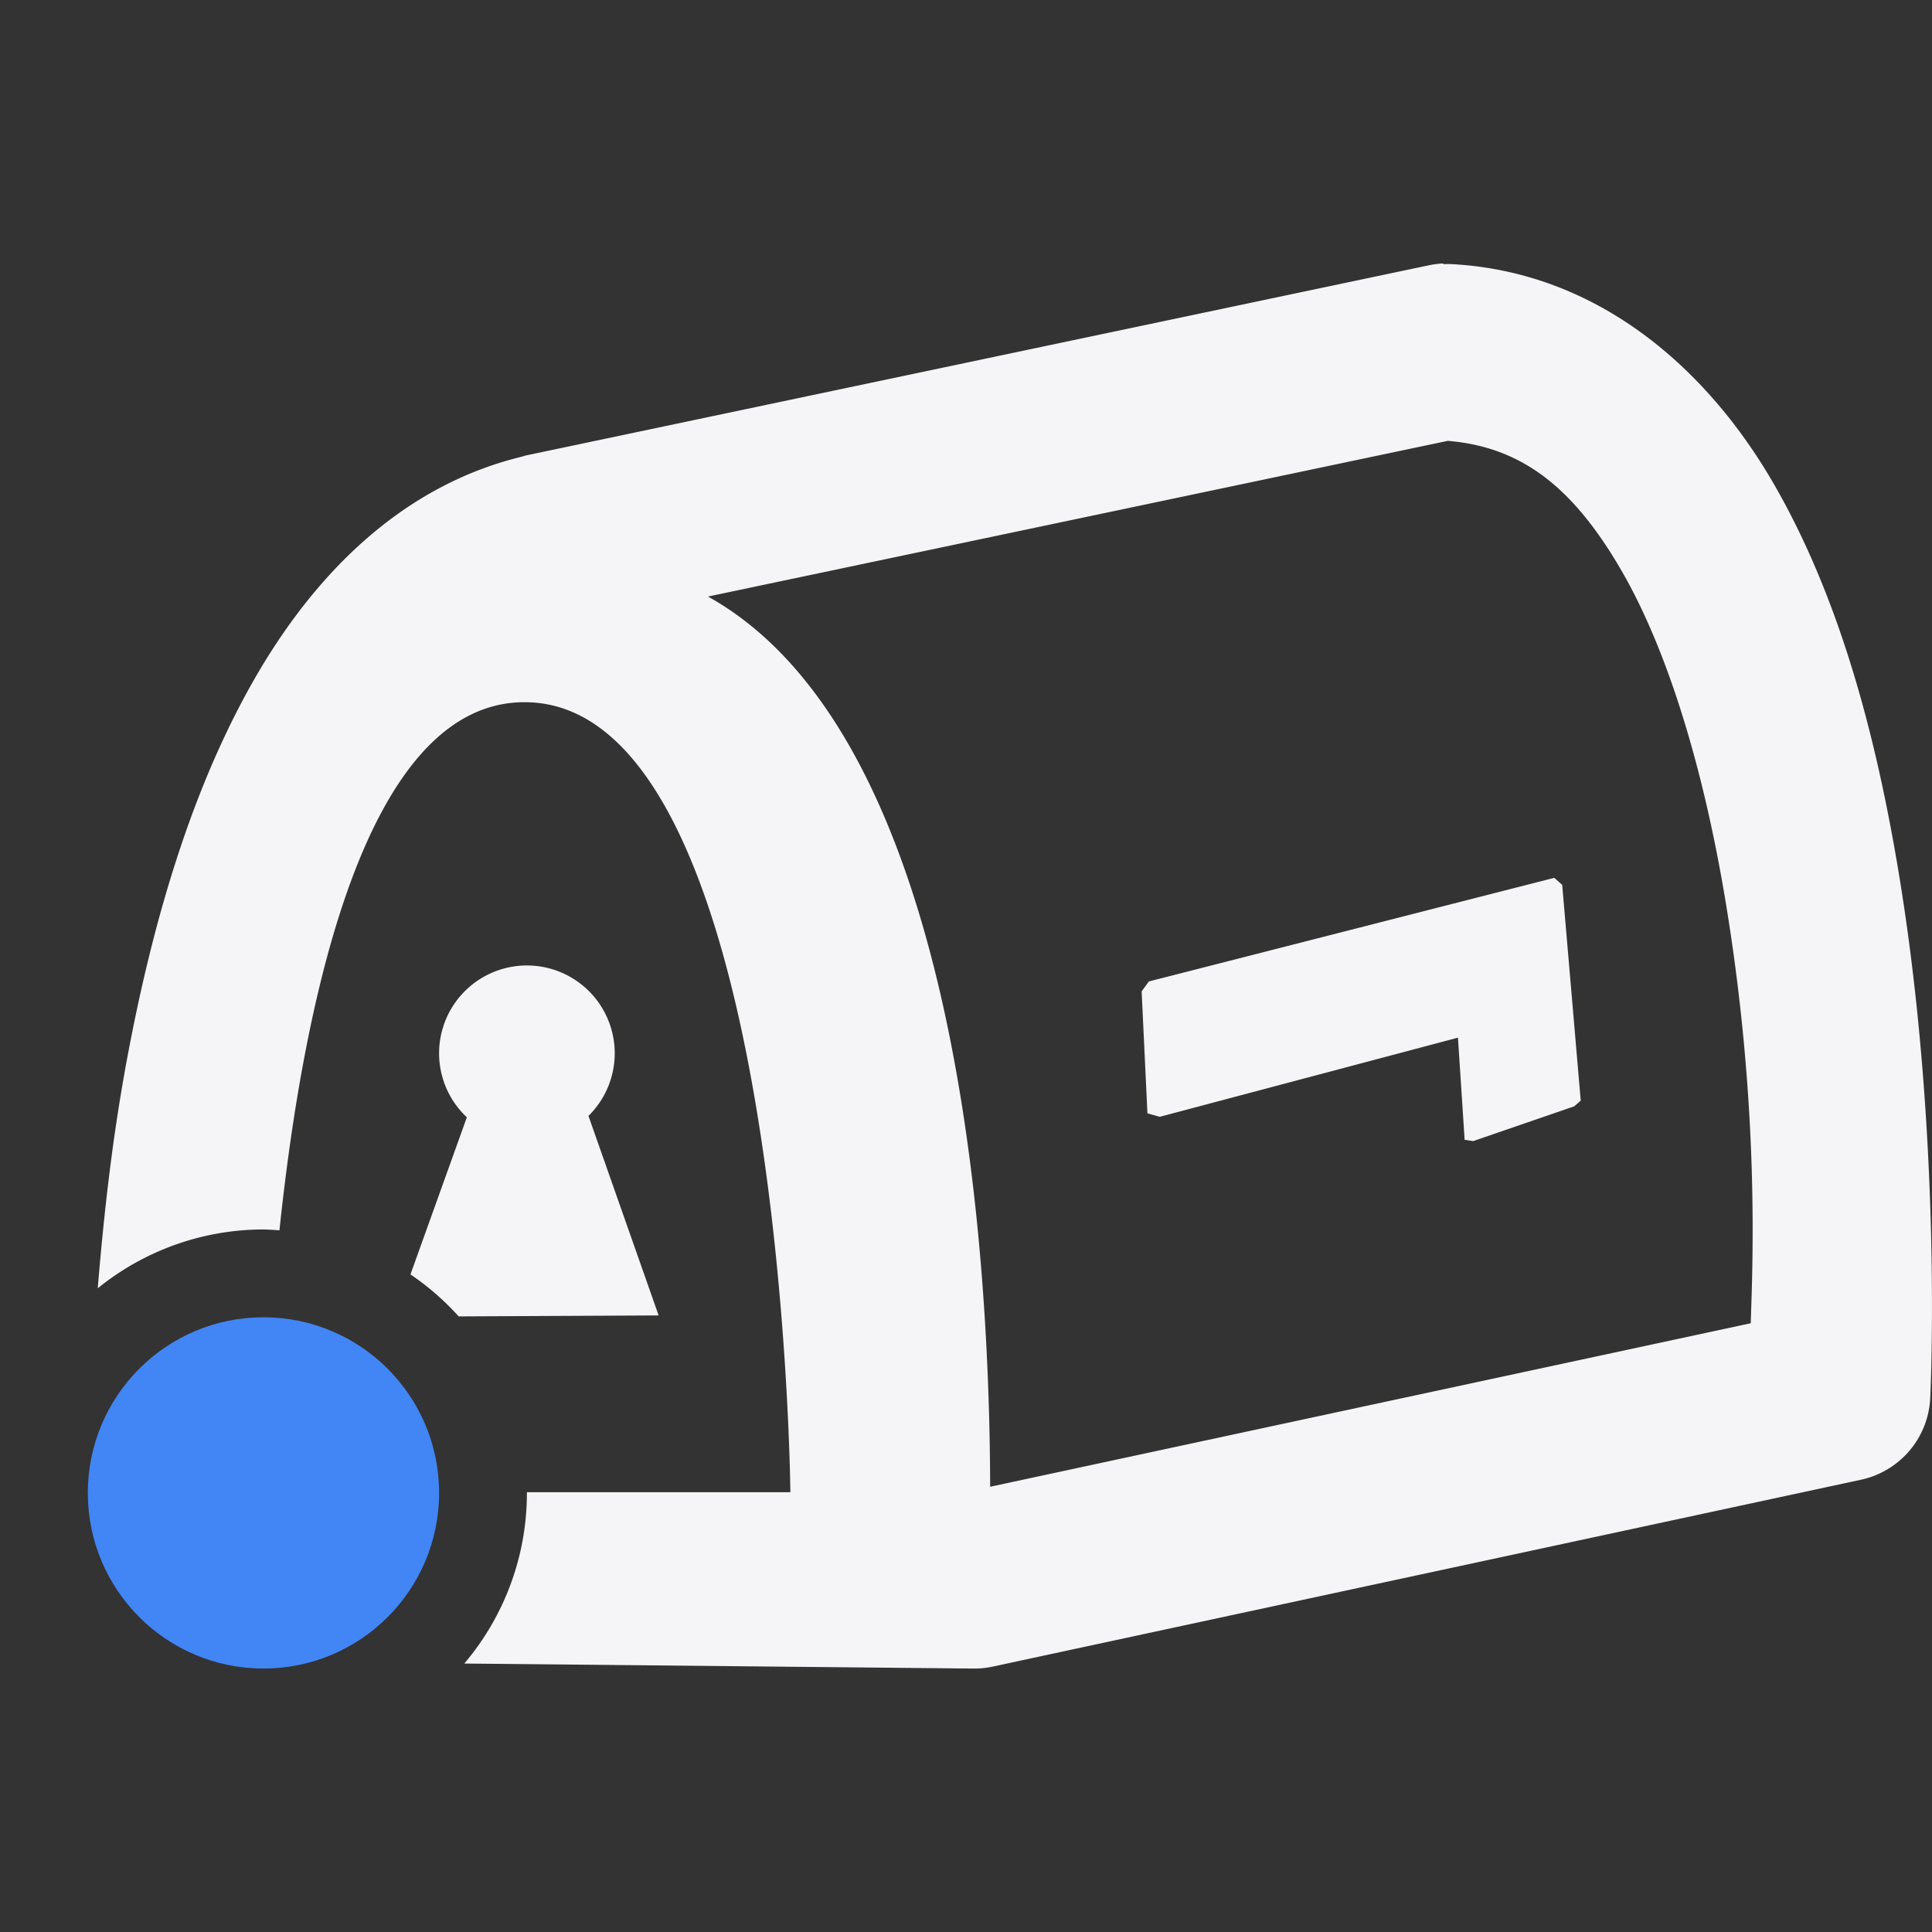 <svg xmlns="http://www.w3.org/2000/svg" width="22" height="22" version="1.1">
 <rect width="100%" height="100%" fill="#333333" stroke="none"/>
 <defs>
  <style id="current-color-scheme" type="text/css">
   .ColorScheme-Text { color:#f5f5f7; } .ColorScheme-Highlight { color:#4285f4; } .ColorScheme-NeutralText { color:#ff9800; } .ColorScheme-PositiveText { color:#4caf50; } .ColorScheme-NegativeText { color:#f44336; }
  </style>
 </defs>
 <path style="fill:currentColor" class="ColorScheme-Text" d="M 16.436 3 A 1 1 0 0 0 16.275 3.02 L 5.977 5.189 A 1 1 0 0 0 5.947 5.199 C 4.511 5.546 3.498 6.63 2.816 7.877 C 2.134 9.123 1.724 10.586 1.455 12.014 C 1.278 12.952 1.182 13.839 1.113 14.67 A 3 3 0 0 1 3 14 A 3 3 0 0 1 3.182 14.01 C 3.458 11.39 4.161 7.996 5.973 7.996 C 8.92 7.996 9 16.992 9 16.992 L 6 16.992 A 3 3 0 0 1 6 17 A 3 3 0 0 1 5.287 18.943 L 11.078 19 A 1 1 0 0 0 11.299 18.979 L 21.191 16.85 A 1 1 0 0 0 21.98 15.92 C 21.98 15.92 22.128 12.947 21.611 9.879 C 21.353 8.345 20.938 6.775 20.178 5.475 C 19.417 4.175 18.182 3.099 16.537 3.008 A 1 1 0 0 0 16.436 3.008 L 16.436 3 z M 16.486 5.02 C 17.329 5.09 17.909 5.549 18.451 6.475 C 19.008 7.426 19.403 8.805 19.639 10.203 C 20.047 12.625 19.954 14.46 19.936 15.068 L 11.275 16.93 C 11.269 14.427 10.968 8.41 8.062 6.793 L 16.486 5.02 z M 17.699 9.996 L 13.082 11.176 L 13 11.289 L 13.066 12.678 L 13.207 12.717 L 16.602 11.816 L 16.678 12.979 L 16.775 12.994 L 17.926 12.598 L 18 12.533 L 17.789 10.076 L 17.699 9.996 z M 6 10.994 A 1 1 0 0 0 5 11.994 A 1 1 0 0 0 5.316 12.723 L 4.674 14.512 A 3 3 0 0 1 5.223 14.99 L 7.5 14.979 L 6.701 12.707 A 1 1 0 0 0 7 11.994 A 1 1 0 0 0 6 10.994 z"/>
 <circle style="fill:currentColor" class="ColorScheme-Highlight" cx="3" cy="17" r="2"/>
</svg>
